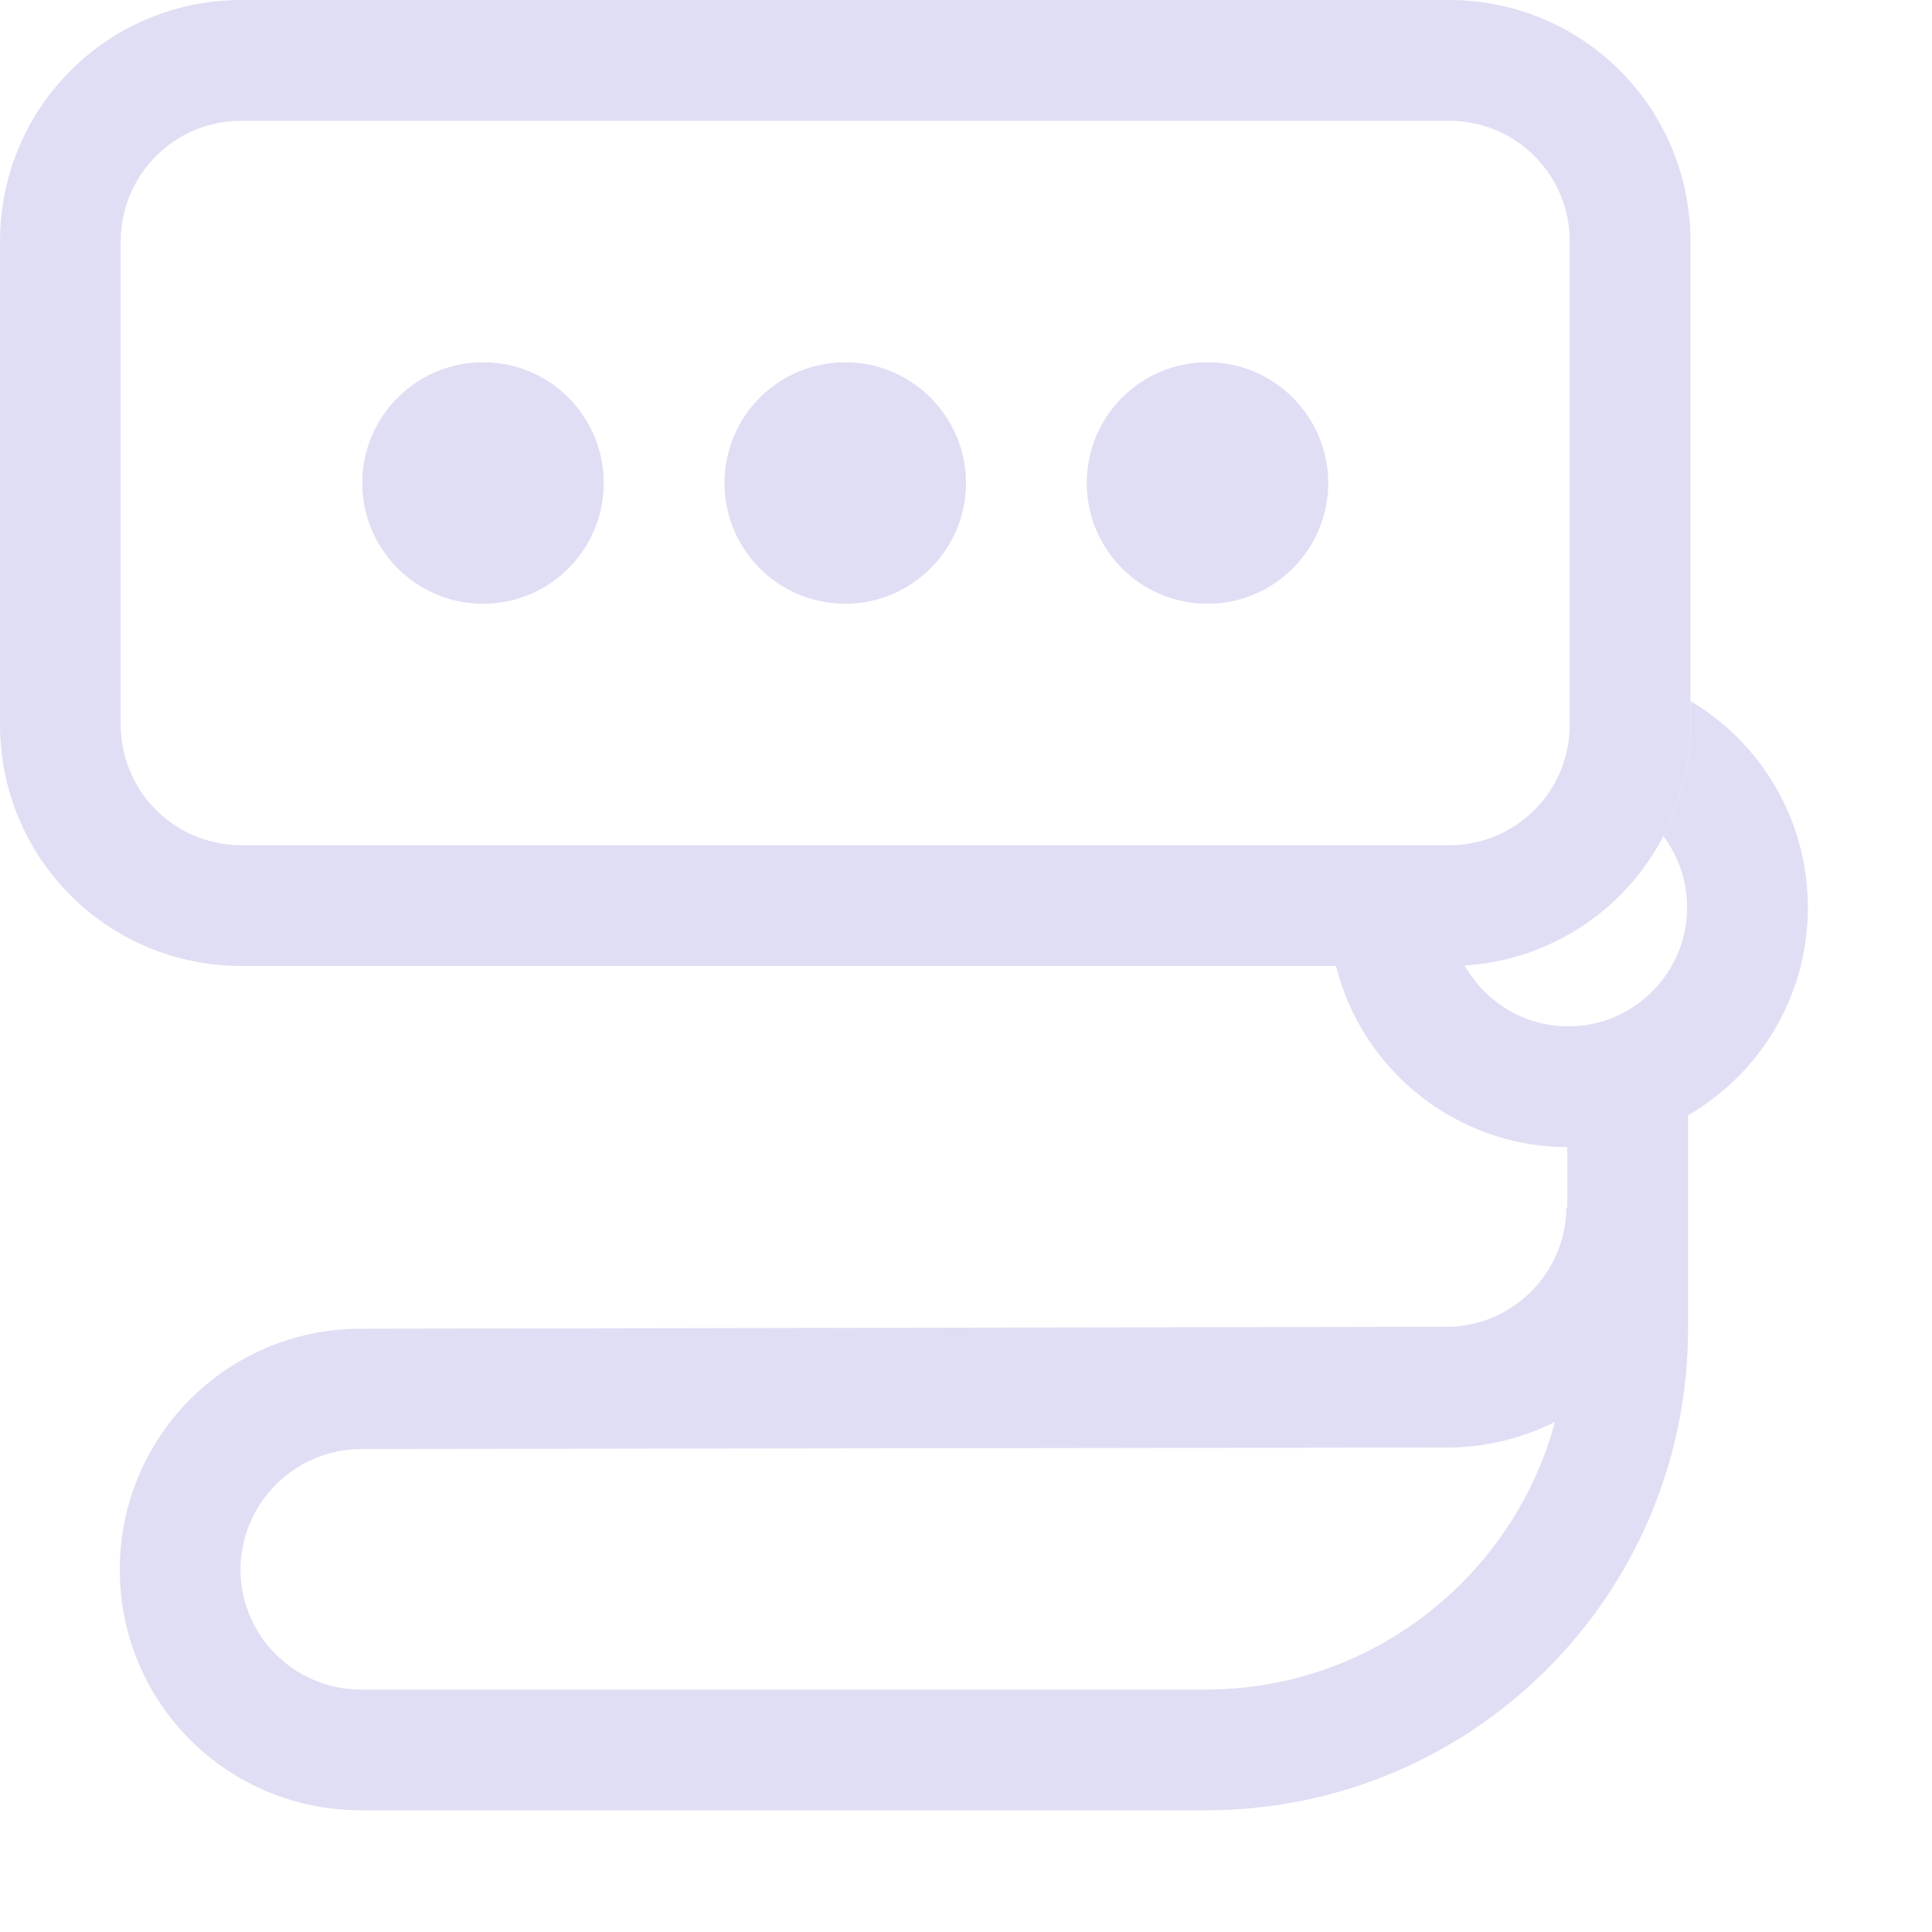 <svg width="16px" height="16px" version="1.1" viewBox="0 0 16 16" xmlns="http://www.w3.org/2000/svg">
 <path d="m9 4c0-0.551 0.445-1 1-1 0.551 0 1 0.449 1 1s-0.449 1-1 1c-0.555 0-1-0.449-1-1z" fill="#e0def4"/>
 <path d="m6 4c0-0.551 0.445-1 1-1 0.551 0 1 0.449 1 1s-0.449 1-1 1c-0.555 0-1-0.449-1-1z" fill="#e0def4"/>
 <path d="m3 4c0-0.551 0.449-1 1-1 0.555 0 1 0.449 1 1s-0.445 1-1 1c-0.551 0-1-0.449-1-1z" fill="#e0def4"/>
 <path d="m12.98 9v2c0 1.648-1.344 2.992-2.992 2.992h-7c-0.547 0-0.996-0.445-0.996-0.992 0-0.551 0.449-0.996 0.996-1l8.984-0.012c1.102 0.004 1.996-0.883 2-1.984l-1-0.004c-0.004 0.547-0.453 0.992-1 0.988l-8.984 0.016c-1.105 0-1.996 0.891-1.996 1.996 0 1.102 0.891 1.992 1.996 1.992h7c2.207 0 3.992-1.785 3.992-3.992v-2z" fill="#e0def4"/>
 <path d="m14 5.805v0.195c0 0.334-0.081 0.648-0.225 0.924 0.124 0.165 0.197 0.37 0.197 0.592 0 0.539-0.441 0.984-0.984 0.984-0.369 0-0.691-0.205-0.859-0.506-0.043 0.003-0.085 0.006-0.129 0.006h-0.936c0.216 0.862 0.994 1.5 1.924 1.5 1.098 0 1.984-0.887 1.984-1.984 0-0.73-0.39-1.365-0.973-1.711z" fill="#e0def4"/>
 <path d="m2 0c-1.108 0-2 0.892-2 2v4c0 1.108 0.892 2 2 2h10c1.108 0 2-0.892 2-2v-4c0-1.108-0.892-2-2-2h-10zm0 1h10c0.554 0 1 0.446 1 1v4c0 0.554-0.446 1-1 1h-10c-0.554 0-1-0.446-1-1v-4c0-0.554 0.446-1 1-1z" fill="#e0def4"/>
</svg>
